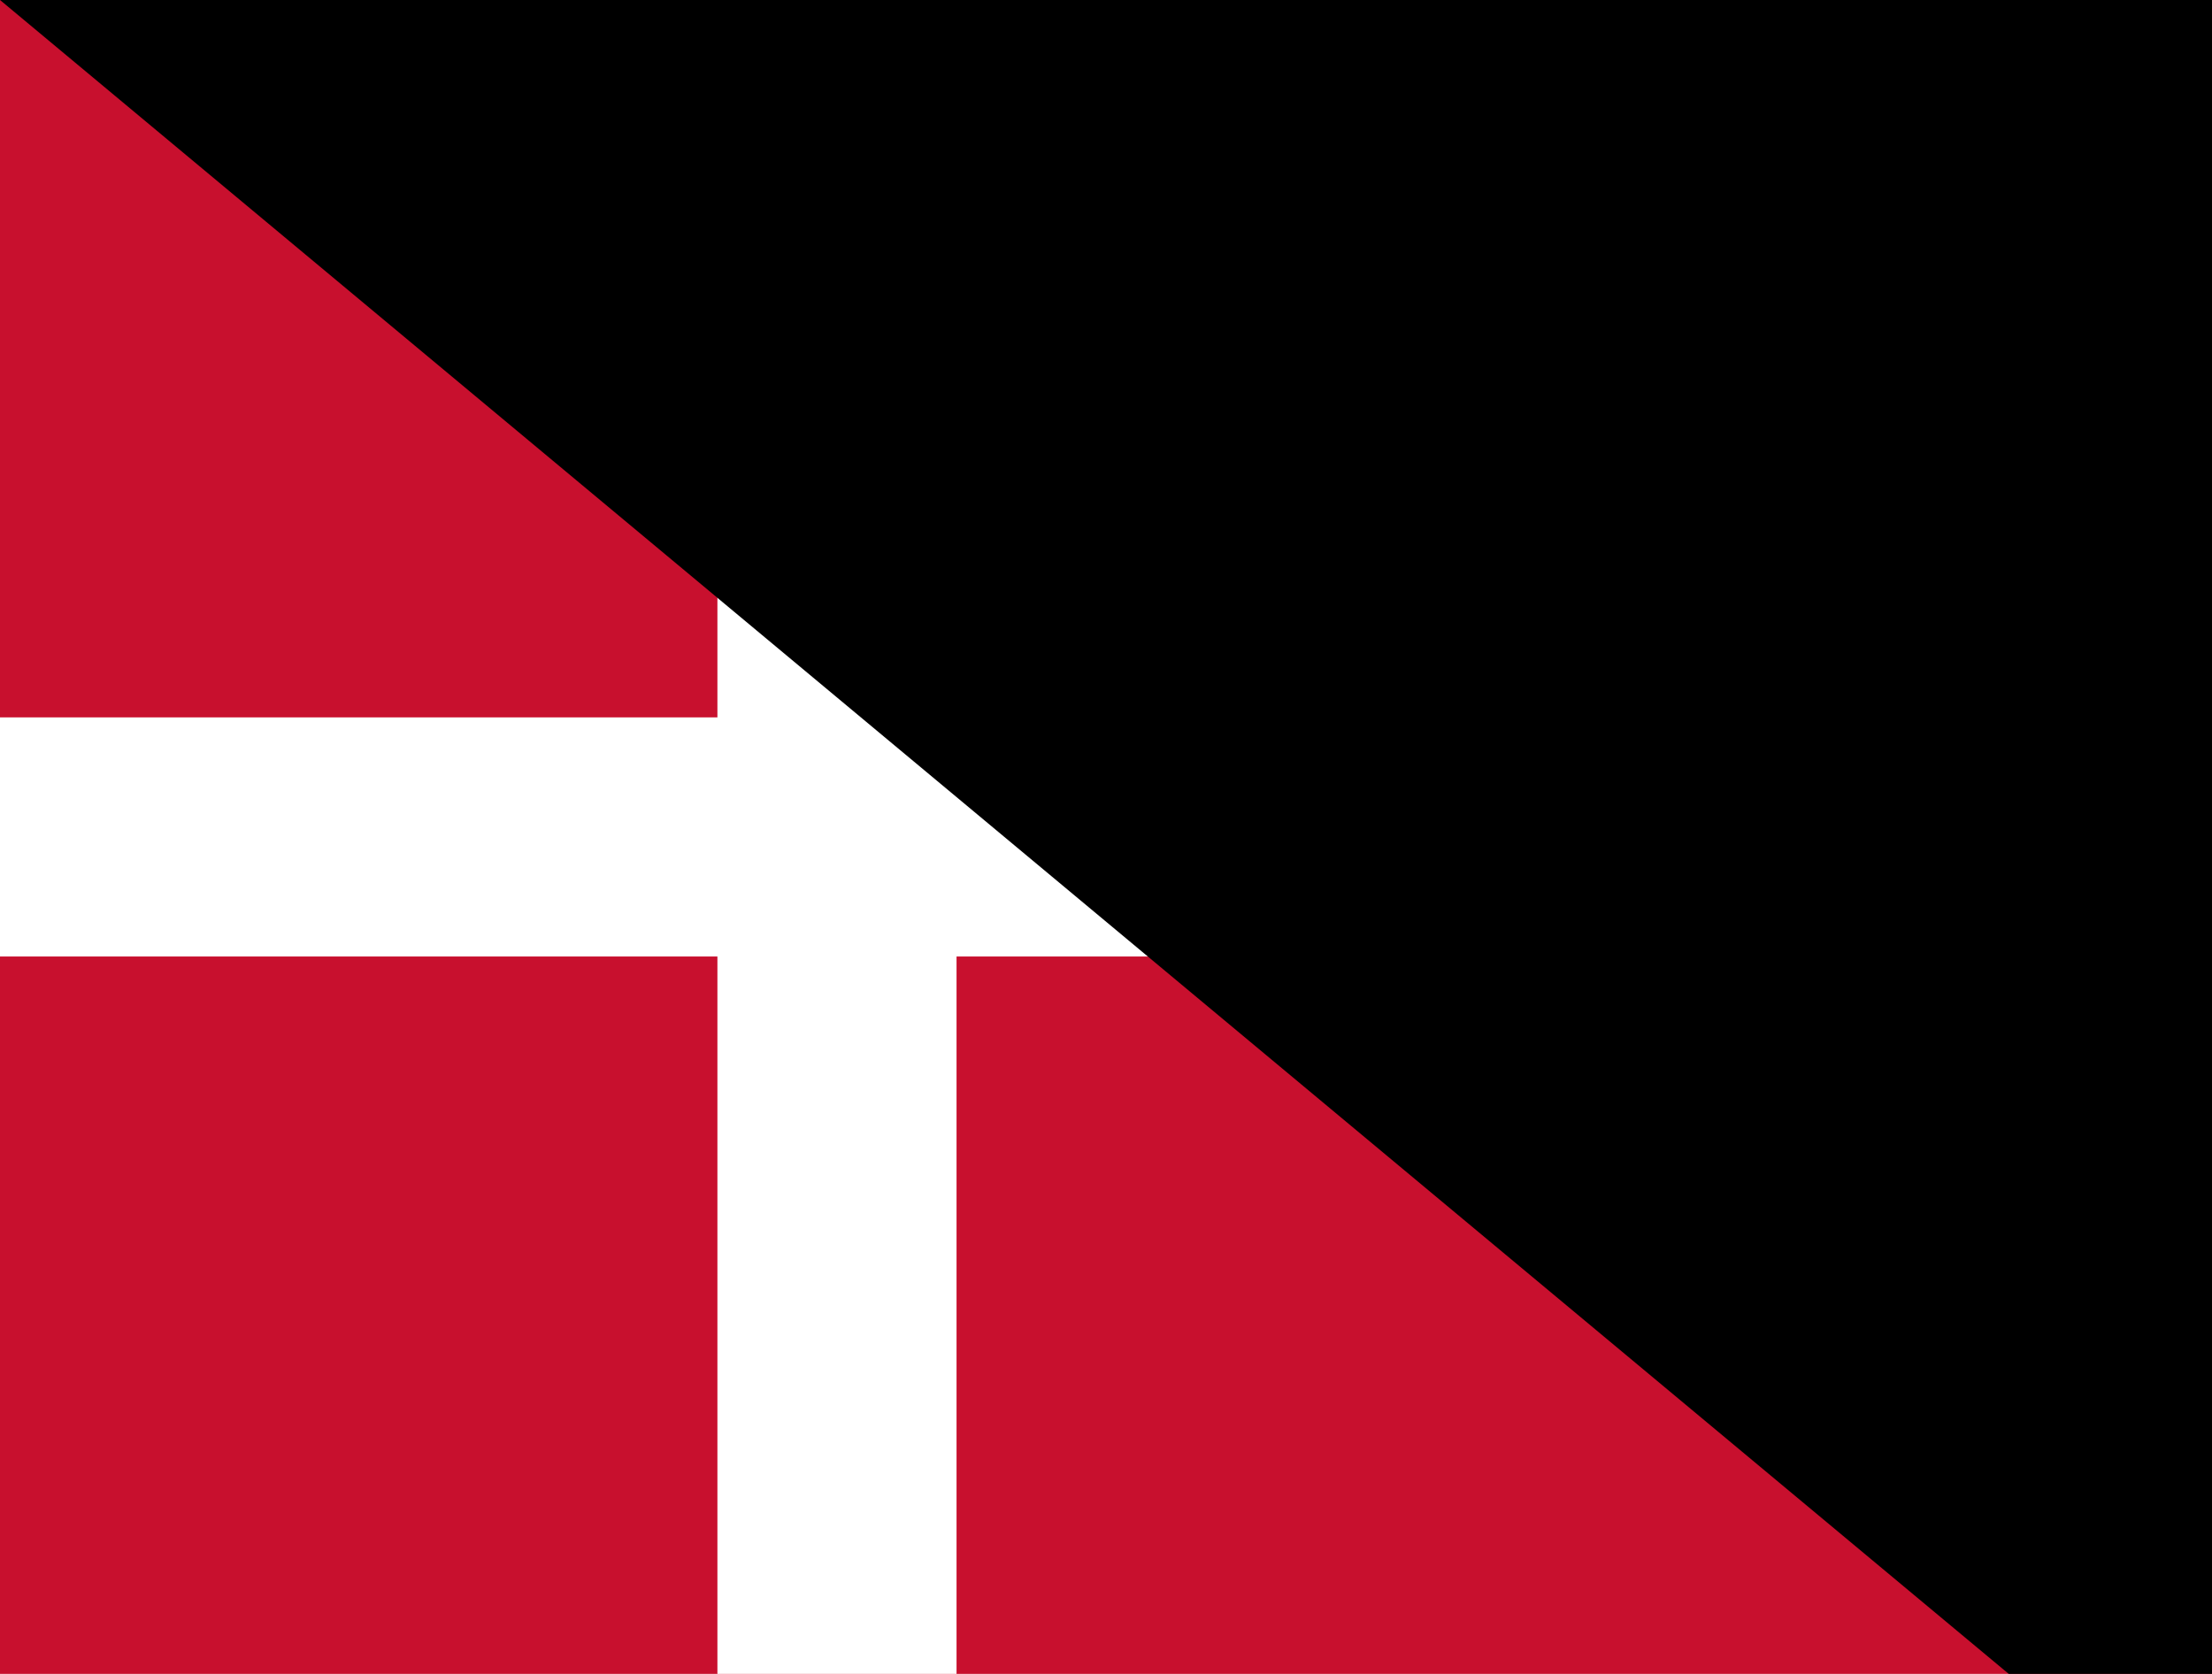 <?xml version="1.0" encoding="UTF-8"?><svg xmlns="http://www.w3.org/2000/svg" viewBox="0 0 37 28"><path fill="#c8102e" d="M0,0H37V28H0Z"/><path fill="#fff" d="M0,12H12V0H16V12H37V16H16V28H12V16H0Z"/><path id="path-b7411" d="m m0 78 m0 65 m0 65 m0 65 m0 65 m0 65 m0 65 m0 65 m0 65 m0 65 m0 65 m0 65 m0 65 m0 65 m0 65 m0 65 m0 65 m0 65 m0 65 m0 65 m0 77 m0 83 m0 113 m0 105 m0 100 m0 73 m0 76 m0 110 m0 77 m0 43 m0 90 m0 98 m0 120 m0 49 m0 53 m0 72 m0 118 m0 67 m0 67 m0 85 m0 110 m0 55 m0 106 m0 109 m0 110 m0 48 m0 81 m0 50 m0 49 m0 85 m0 75 m0 66 m0 52 m0 56 m0 78 m0 99 m0 52 m0 121 m0 98 m0 117 m0 69 m0 55 m0 88 m0 114 m0 111 m0 110 m0 82 m0 71 m0 43 m0 121 m0 100 m0 66 m0 114 m0 119 m0 51 m0 111 m0 87 m0 87 m0 57 m0 103 m0 98 m0 54 m0 79 m0 75 m0 106 m0 103 m0 61 m0 61"/>
</svg>

